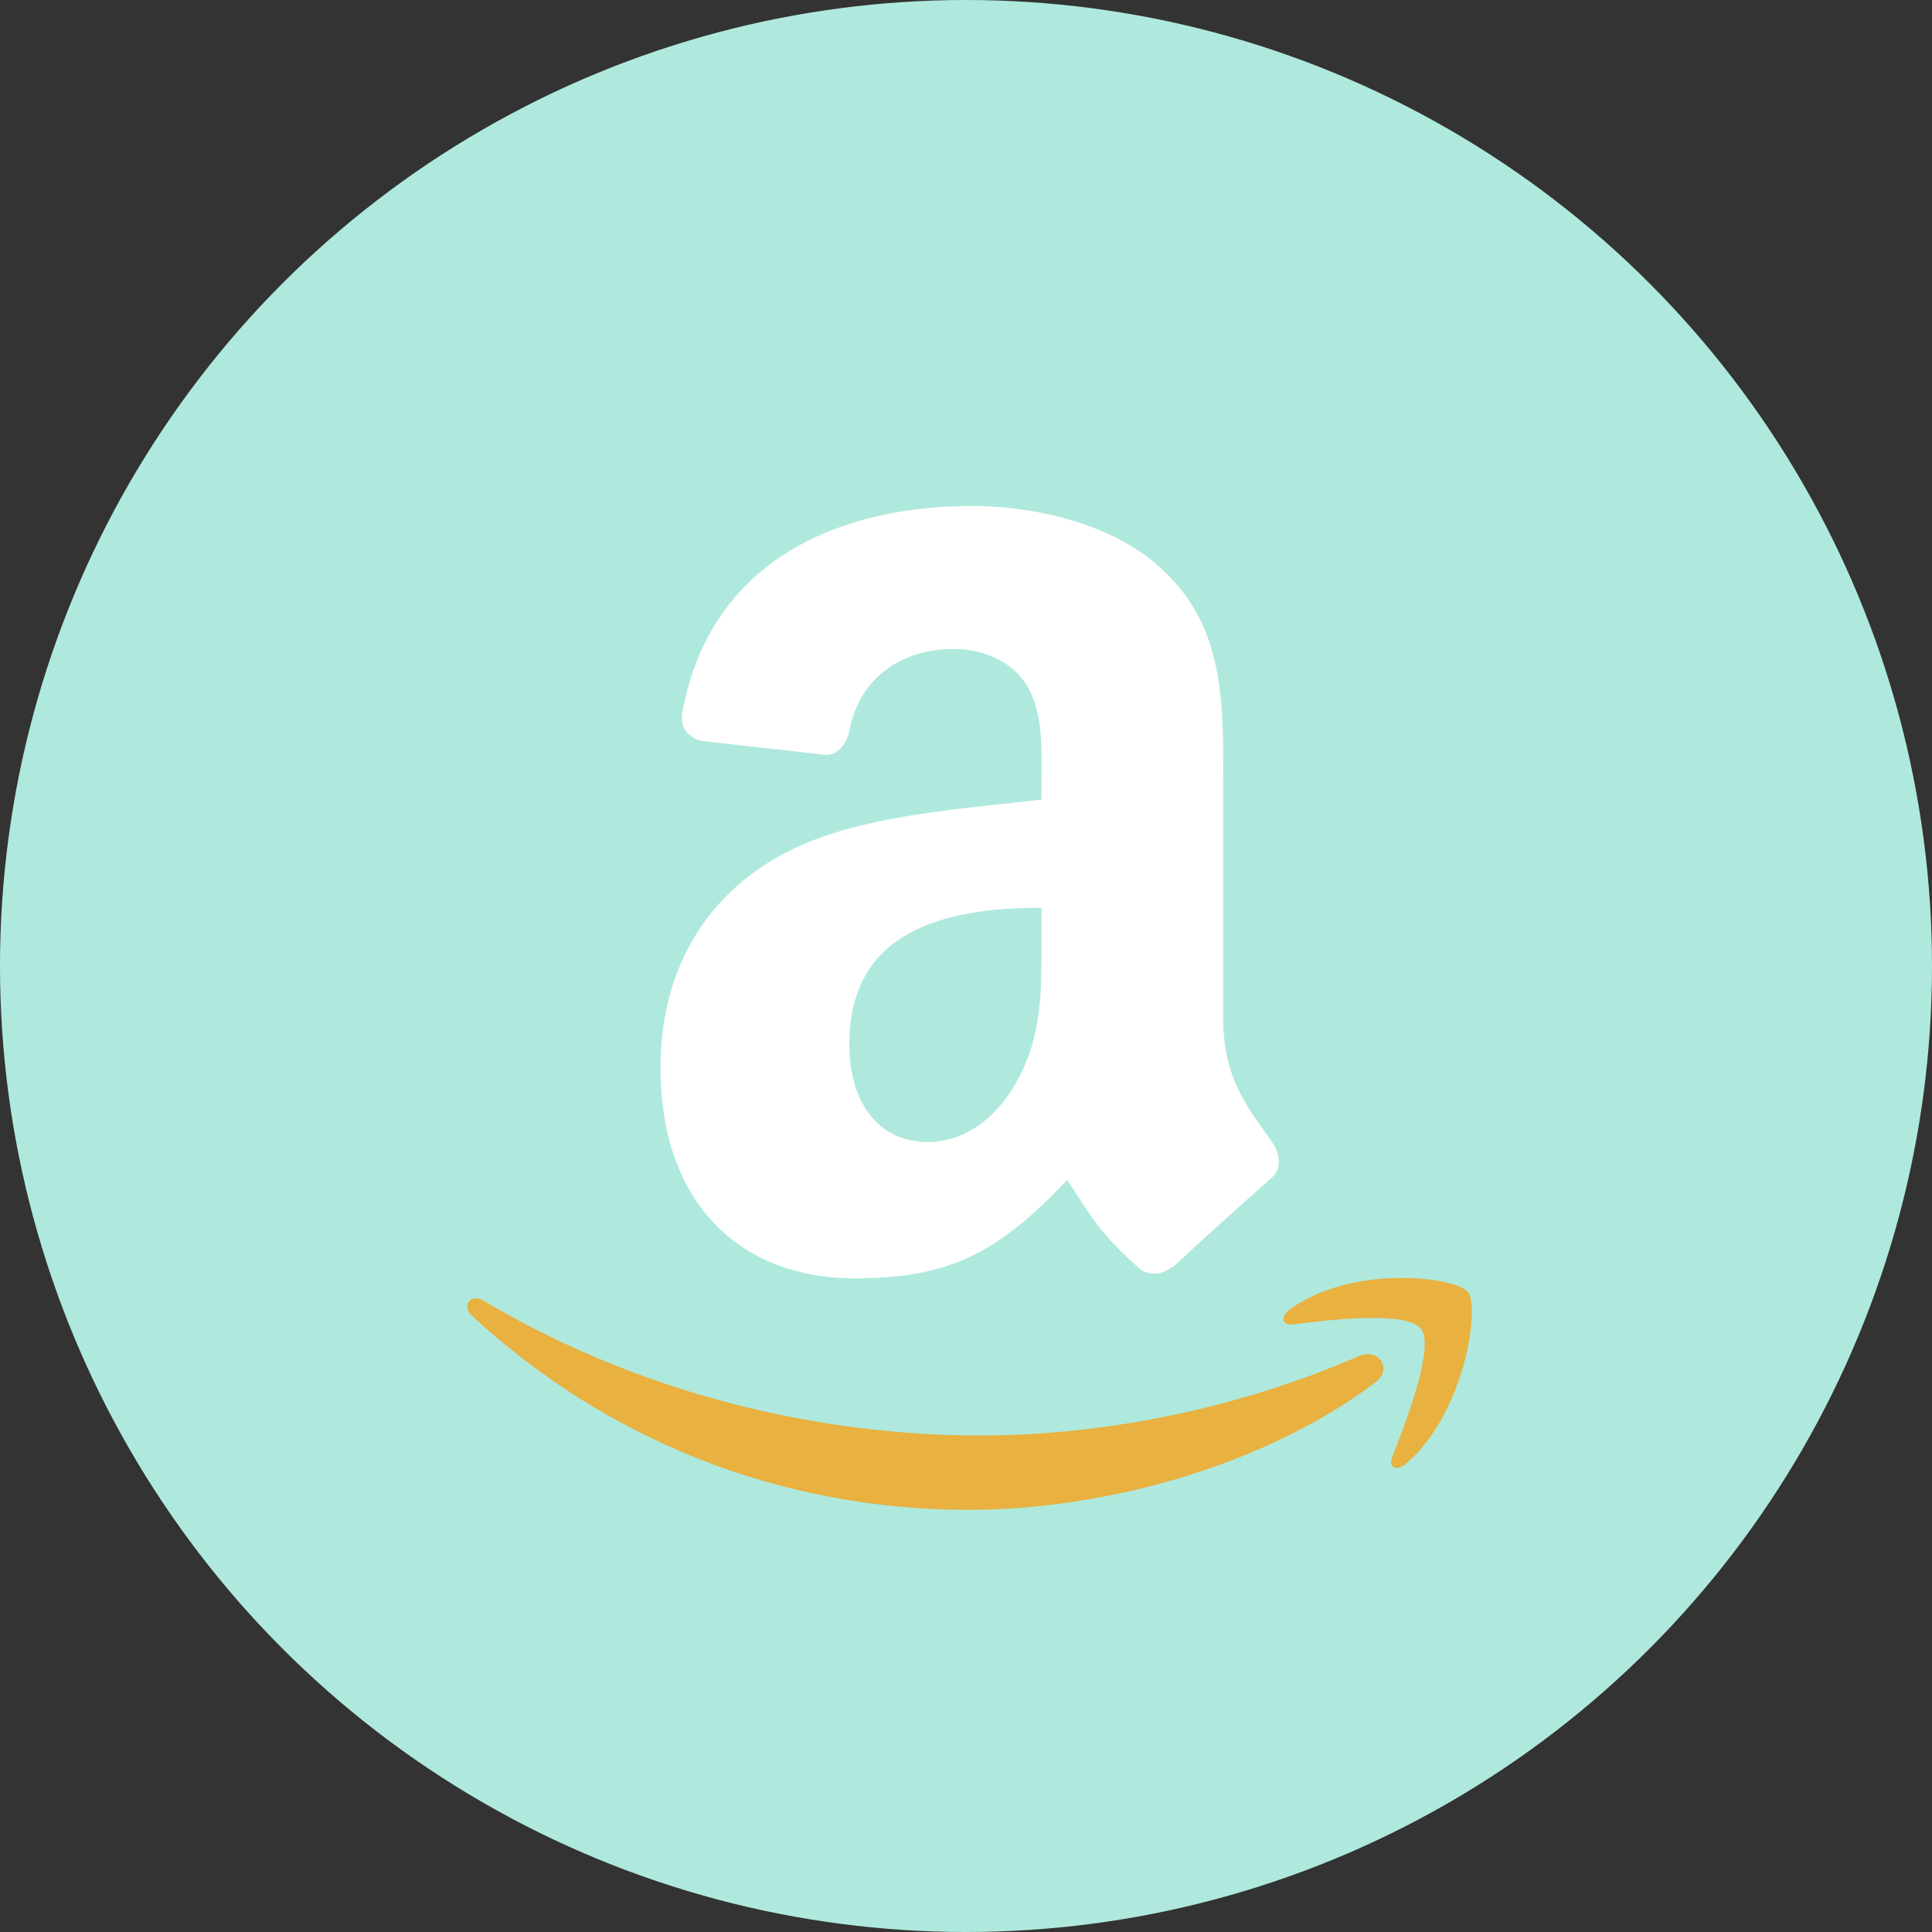 <?xml version="1.0" encoding="UTF-8" standalone="no"?>
<!-- Created with Inkscape (http://www.inkscape.org/) -->

<svg
   xmlns:dc="http://purl.org/dc/elements/1.1/"
   xmlns:cc="http://creativecommons.org/ns#"
   xmlns:rdf="http://www.w3.org/1999/02/22-rdf-syntax-ns#"
   xmlns:svg="http://www.w3.org/2000/svg"
   xmlns="http://www.w3.org/2000/svg"
   xmlns:sodipodi="http://sodipodi.sourceforge.net/DTD/sodipodi-0.dtd"
   xmlns:inkscape="http://www.inkscape.org/namespaces/inkscape"
   width="48"
   height="48"
   viewBox="0 0 12.7 12.7"
   version="1.1"
   id="svg8"
   inkscape:version="0.92.3 (2405546, 2018-03-11)"
   sodipodi:docname="amzon.svg">
  <rect x="0" y="0" width="12.7" height="12.7" fill="#333333" stroke="none"/>
  <defs
     id="defs2">
    <clipPath
       clipPathUnits="userSpaceOnUse"
       id="clipPath5343">
      <path
         style="fill:#7aafff;fill-opacity:1;stroke:none;stroke-width:2.01;stroke-linecap:round;stroke-linejoin:round;stroke-miterlimit:4;stroke-dasharray:none;stroke-opacity:1"
         d="m 3.069,285.557 c -1.614,1.196 -2.566,3.085 -2.569,5.093 0,3.507 2.843,6.35 6.35,6.35 C 10.357,297 13.2,294.157 13.2,290.65 c -0.002,-0.843 -0.452,-2.713 -0.5,-2.454 -0.024,0.841 -0.572,2.353 -0.602,2.231 -0.003,-0.506 -0.288,-1.426 -0.305,-1.195 0.028,1.407 -1.484,3.177 -2.308,3.5 -0.831,0.369 -1.737,0.564 -2.612,0.565 -0.174,2e-5 -1.169,-0.138 -1.644,-0.704 -0.826,-0.893 -0.002,-1.1 0.463,-1.273 0.506,-0.189 1.031,-0.31 1.52,-0.42 0.746,-0.168 0.471,-0.526 0.105,-0.629 -0.927,-0.26 -2.045,0.335 -2.865,0.306 -0.848,-0.029 -0.805,-1.696 -0.141,-1.762 0.739,-0.073 1.667,-0.511 1.462,-0.657 -0.83,-0.617 -0.962,-0.791 -1.06,-1.164 -0.148,-0.565 0.341,-1.036 0.058,-0.964 -0.26,0.08 -0.411,0.156 -0.599,0.257 -0.167,0.09 -0.294,0.055 -0.675,0.002 -0.325,-0.045 -0.387,-0.056 -0.376,-0.257 0.011,-0.201 0.073,-0.521 -0.052,-0.476 z"
         id="path5345"
         inkscape:connector-curvature="0"
         sodipodi:nodetypes="ccscccccccssscscscssscc" />
    </clipPath>
  </defs>
  <sodipodi:namedview
     id="base"
     pagecolor="#ffffff"
     bordercolor="#666666"
     borderopacity="1.0"
     inkscape:pageopacity="0.0"
     inkscape:pageshadow="2"
     inkscape:zoom="7.0989585"
     inkscape:cx="20.170102"
     inkscape:cy="13.448519"
     inkscape:document-units="mm"
     inkscape:current-layer="layer1"
     showgrid="false"
     units="px"
     inkscape:window-width="1152"
     inkscape:window-height="802"
     inkscape:window-x="-8"
     inkscape:window-y="-8"
     inkscape:window-maximized="1"
     inkscape:measure-start="0,0"
     inkscape:measure-end="0,0" />
  <g
     inkscape:label="圖層 1"
     inkscape:groupmode="layer"
     id="layer1"
     transform="translate(0,-284.3)">
    <circle
       style="fill:#afe9dd;fill-opacity:1;stroke:none;stroke-width:2.01;stroke-linecap:round;stroke-linejoin:round;stroke-miterlimit:4;stroke-dasharray:none;stroke-opacity:1"
       id="path4485-753"
       cx="6.35"
       cy="290.65"
       r="6.35" />
    <path
       style="fill:#ffffff;fill-rule:evenodd;stroke-width:0.265;opacity:1"
       d="m 6.846,290.46 c 0,0.347 0.009,0.636 -0.159,0.943 -0.135,0.25 -0.349,0.404 -0.588,0.404 -0.326,0 -0.516,-0.26 -0.516,-0.644 0,-0.758 0.649,-0.896 1.263,-0.896 v 0.193 m 0.857,2.167 c -0.056,0.053 -0.137,0.057 -0.2,0.022 -0.282,-0.245 -0.332,-0.359 -0.488,-0.593 -0.466,0.498 -0.796,0.647 -1.401,0.647 -0.715,0 -1.272,-0.461 -1.272,-1.385 0,-0.721 0.374,-1.213 0.906,-1.453 0.46,-0.212 1.105,-0.25 1.598,-0.309 v -0.115 c 0,-0.211 0.016,-0.461 -0.102,-0.644 -0.104,-0.164 -0.302,-0.231 -0.477,-0.231 -0.324,0 -0.613,0.174 -0.683,0.534 -0.015,0.08 -0.07,0.159 -0.148,0.163 l -0.824,-0.092 c -0.069,-0.017 -0.146,-0.075 -0.127,-0.186 0.19,-1.044 1.093,-1.359 1.901,-1.359 0.414,0 0.954,0.115 1.28,0.442 0.414,0.404 0.374,0.942 0.374,1.529 v 1.385 c 0,0.417 0.165,0.599 0.321,0.824 0.055,0.08 0.067,0.177 -0.002,0.236 -0.174,0.153 -0.482,0.432 -0.652,0.59 l -0.003,-0.003"
       id="path10"
       inkscape:connector-curvature="0" />
    <path
       style="fill:#ff9900;fill-rule:evenodd;stroke-width:0.265;opacity:0.71"
       d="m 9.19,292.701 c -0.231,0.003 -0.504,0.057 -0.71,0.205 -0.065,0.046 -0.054,0.109 0.018,0.1 0.232,-0.029 0.751,-0.092 0.843,0.029 0.093,0.121 -0.103,0.621 -0.189,0.844 -0.027,0.068 0.03,0.095 0.089,0.044 0.389,-0.332 0.488,-1.029 0.409,-1.129 -0.039,-0.05 -0.228,-0.097 -0.459,-0.093 z m -6.07,0.134 c -0.048,0.006 -0.07,0.066 -0.019,0.113 0.862,0.798 2.001,1.277 3.266,1.277 0.903,0 1.95,-0.292 2.673,-0.837 l 4.952e-4,-9.9e-4 c 0.12,-0.091 0.018,-0.226 -0.105,-0.174 -0.81,0.353 -1.692,0.523 -2.492,0.523 -1.188,0 -2.338,-0.333 -3.268,-0.888 -0.02,-0.012 -0.039,-0.016 -0.056,-0.013 z"
       id="path12"
       inkscape:connector-curvature="0" />
  </g>
</svg>
